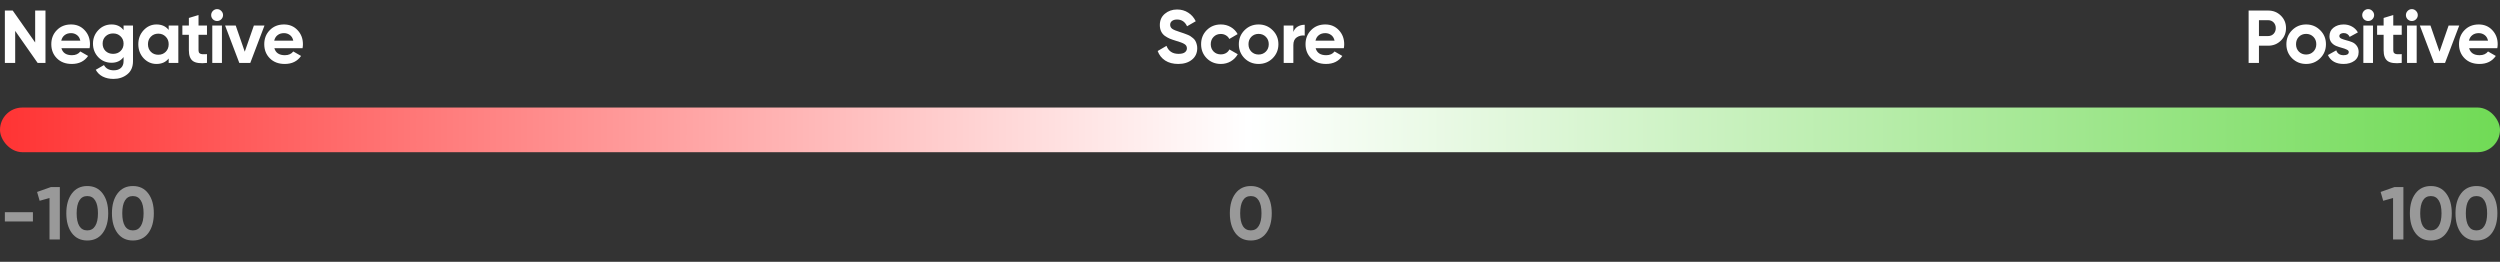 <svg width="1232" height="129" viewBox="0 0 1232 129" fill="none" xmlns="http://www.w3.org/2000/svg">
<rect x="0" y="0" width="1232" height="129" fill="#333333" stroke="none"/>
<rect y="53" width="1232" height="22" rx="11" fill="url(#paint0_linear_417_4)"/>
<path d="M17.326 5.196H22.413V31H18.542L7.483 15.222V31H2.396V5.196H6.267L17.326 20.936V5.196ZM30.259 23.738C30.898 26.048 32.631 27.203 35.457 27.203C37.276 27.203 38.652 26.589 39.586 25.36L43.42 27.572C41.601 30.201 38.922 31.516 35.383 31.516C32.336 31.516 29.891 30.595 28.048 28.751C26.204 26.908 25.283 24.586 25.283 21.784C25.283 19.007 26.192 16.697 28.011 14.854C29.829 12.986 32.164 12.052 35.015 12.052C37.718 12.052 39.942 12.986 41.687 14.854C43.457 16.721 44.341 19.032 44.341 21.784C44.341 22.398 44.28 23.05 44.157 23.738H30.259ZM30.186 20.052H39.586C39.316 18.798 38.75 17.864 37.89 17.25C37.055 16.636 36.096 16.328 35.015 16.328C33.737 16.328 32.68 16.66 31.845 17.324C31.009 17.963 30.456 18.872 30.186 20.052ZM60.898 12.568H65.543V30.115C65.543 32.966 64.597 35.141 62.705 36.64C60.837 38.139 58.576 38.889 55.922 38.889C53.931 38.889 52.174 38.508 50.651 37.746C49.151 36.984 47.996 35.866 47.185 34.391L51.24 32.069C52.174 33.789 53.784 34.65 56.069 34.65C57.569 34.65 58.748 34.256 59.608 33.47C60.468 32.683 60.898 31.565 60.898 30.115V28.125C59.498 29.992 57.532 30.926 55 30.926C52.395 30.926 50.208 30.017 48.439 28.198C46.694 26.355 45.821 24.119 45.821 21.489C45.821 18.884 46.706 16.66 48.475 14.817C50.245 12.974 52.42 12.052 55 12.052C57.532 12.052 59.498 12.986 60.898 14.854V12.568ZM52.014 25.139C52.998 26.073 54.239 26.54 55.738 26.54C57.237 26.54 58.466 26.073 59.424 25.139C60.407 24.18 60.898 22.964 60.898 21.489C60.898 20.039 60.407 18.847 59.424 17.913C58.466 16.955 57.237 16.476 55.738 16.476C54.239 16.476 52.998 16.955 52.014 17.913C51.056 18.847 50.577 20.039 50.577 21.489C50.577 22.964 51.056 24.18 52.014 25.139ZM83.126 12.568H87.882V31H83.126V28.825C81.701 30.619 79.698 31.516 77.118 31.516C74.66 31.516 72.547 30.582 70.777 28.715C69.032 26.822 68.16 24.512 68.16 21.784C68.16 19.056 69.032 16.758 70.777 14.891C72.547 12.998 74.66 12.052 77.118 12.052C79.698 12.052 81.701 12.949 83.126 14.743V12.568ZM74.353 25.544C75.311 26.503 76.528 26.982 78.002 26.982C79.477 26.982 80.693 26.503 81.652 25.544C82.635 24.561 83.126 23.308 83.126 21.784C83.126 20.26 82.635 19.019 81.652 18.061C80.693 17.078 79.477 16.586 78.002 16.586C76.528 16.586 75.311 17.078 74.353 18.061C73.394 19.019 72.915 20.26 72.915 21.784C72.915 23.308 73.394 24.561 74.353 25.544ZM102 17.139H97.834V24.807C97.834 25.446 97.994 25.913 98.313 26.208C98.633 26.503 99.1 26.675 99.714 26.724C100.329 26.748 101.09 26.736 102 26.687V31C98.731 31.369 96.421 31.061 95.069 30.078C93.742 29.095 93.079 27.338 93.079 24.807V17.139H89.871V12.568H93.079V8.845L97.834 7.407V12.568H102V17.139ZM106.974 10.356C106.188 10.356 105.5 10.074 104.91 9.509C104.345 8.919 104.062 8.231 104.062 7.444C104.062 6.658 104.345 5.97 104.91 5.38C105.5 4.79 106.188 4.495 106.974 4.495C107.785 4.495 108.474 4.79 109.039 5.38C109.629 5.97 109.924 6.658 109.924 7.444C109.924 8.231 109.629 8.919 109.039 9.509C108.474 10.074 107.785 10.356 106.974 10.356ZM104.615 31V12.568H109.371V31H104.615ZM125.114 12.568H130.349L123.344 31H117.926L110.921 12.568H116.156L120.617 25.471L125.114 12.568ZM135.202 23.738C135.841 26.048 137.574 27.203 140.4 27.203C142.219 27.203 143.595 26.589 144.529 25.36L148.363 27.572C146.544 30.201 143.865 31.516 140.326 31.516C137.279 31.516 134.834 30.595 132.991 28.751C131.147 26.908 130.226 24.586 130.226 21.784C130.226 19.007 131.135 16.697 132.954 14.854C134.772 12.986 137.107 12.052 139.958 12.052C142.661 12.052 144.885 12.986 146.63 14.854C148.4 16.721 149.284 19.032 149.284 21.784C149.284 22.398 149.223 23.05 149.1 23.738H135.202ZM135.129 20.052H144.529C144.259 18.798 143.693 17.864 142.833 17.25C141.998 16.636 141.039 16.328 139.958 16.328C138.68 16.328 137.623 16.66 136.788 17.324C135.952 17.963 135.399 18.872 135.129 20.052Z" fill="white"/>
<path d="M1117.74 5.196C1120.23 5.196 1122.32 6.031 1124.01 7.702C1125.71 9.373 1126.55 11.425 1126.55 13.858C1126.55 16.291 1125.71 18.343 1124.01 20.015C1122.32 21.686 1120.23 22.521 1117.74 22.521H1113.21V31H1108.12V5.196H1117.74ZM1117.74 17.766C1118.83 17.766 1119.72 17.397 1120.44 16.66C1121.15 15.898 1121.5 14.964 1121.5 13.858C1121.5 12.728 1121.15 11.794 1120.44 11.057C1119.72 10.32 1118.83 9.951 1117.74 9.951H1113.21V17.766H1117.74ZM1143.39 28.715C1141.5 30.582 1139.19 31.516 1136.46 31.516C1133.73 31.516 1131.42 30.582 1129.53 28.715C1127.66 26.822 1126.73 24.512 1126.73 21.784C1126.73 19.056 1127.66 16.758 1129.53 14.891C1131.42 12.998 1133.73 12.052 1136.46 12.052C1139.19 12.052 1141.5 12.998 1143.39 14.891C1145.28 16.758 1146.23 19.056 1146.23 21.784C1146.23 24.512 1145.28 26.822 1143.39 28.715ZM1132.88 25.434C1133.84 26.392 1135.03 26.871 1136.46 26.871C1137.88 26.871 1139.07 26.392 1140.03 25.434C1140.99 24.475 1141.47 23.259 1141.47 21.784C1141.47 20.31 1140.99 19.093 1140.03 18.135C1139.07 17.176 1137.88 16.697 1136.46 16.697C1135.03 16.697 1133.84 17.176 1132.88 18.135C1131.95 19.093 1131.48 20.31 1131.48 21.784C1131.48 23.259 1131.95 24.475 1132.88 25.434ZM1152.83 17.803C1152.83 18.294 1153.14 18.7 1153.78 19.019C1154.45 19.314 1155.25 19.585 1156.18 19.83C1157.11 20.052 1158.05 20.346 1158.98 20.715C1159.92 21.059 1160.7 21.649 1161.34 22.485C1162 23.32 1162.34 24.365 1162.34 25.618C1162.34 27.51 1161.62 28.973 1160.2 30.005C1158.8 31.012 1157.04 31.516 1154.93 31.516C1151.14 31.516 1148.56 30.054 1147.19 27.129L1151.31 24.807C1151.85 26.404 1153.06 27.203 1154.93 27.203C1156.62 27.203 1157.47 26.675 1157.47 25.618C1157.47 25.126 1157.14 24.733 1156.47 24.438C1155.84 24.119 1155.05 23.836 1154.12 23.59C1153.18 23.345 1152.25 23.038 1151.31 22.669C1150.38 22.3 1149.58 21.723 1148.92 20.936C1148.28 20.125 1147.96 19.118 1147.96 17.913C1147.96 16.095 1148.62 14.669 1149.95 13.637C1151.3 12.581 1152.97 12.052 1154.96 12.052C1156.46 12.052 1157.83 12.396 1159.06 13.084C1160.28 13.748 1161.25 14.706 1161.97 15.96L1157.91 18.172C1157.32 16.918 1156.34 16.291 1154.96 16.291C1154.35 16.291 1153.83 16.427 1153.42 16.697C1153.02 16.967 1152.83 17.336 1152.83 17.803ZM1167.02 10.356C1166.23 10.356 1165.54 10.074 1164.95 9.509C1164.39 8.919 1164.1 8.231 1164.1 7.444C1164.1 6.658 1164.39 5.97 1164.95 5.38C1165.54 4.79 1166.23 4.495 1167.02 4.495C1167.83 4.495 1168.52 4.79 1169.08 5.38C1169.67 5.97 1169.97 6.658 1169.97 7.444C1169.97 8.231 1169.67 8.919 1169.08 9.509C1168.52 10.074 1167.83 10.356 1167.02 10.356ZM1164.66 31V12.568H1169.41V31H1164.66ZM1183.57 17.139H1179.4V24.807C1179.4 25.446 1179.56 25.913 1179.88 26.208C1180.2 26.503 1180.67 26.675 1181.29 26.724C1181.9 26.748 1182.66 26.736 1183.57 26.687V31C1180.3 31.369 1177.99 31.061 1176.64 30.078C1175.31 29.095 1174.65 27.338 1174.65 24.807V17.139H1171.44V12.568H1174.65V8.845L1179.4 7.407V12.568H1183.57V17.139ZM1188.55 10.356C1187.76 10.356 1187.07 10.074 1186.48 9.509C1185.92 8.919 1185.63 8.231 1185.63 7.444C1185.63 6.658 1185.92 5.97 1186.48 5.38C1187.07 4.79 1187.76 4.495 1188.55 4.495C1189.36 4.495 1190.04 4.79 1190.61 5.38C1191.2 5.97 1191.49 6.658 1191.49 7.444C1191.49 8.231 1191.2 8.919 1190.61 9.509C1190.04 10.074 1189.36 10.356 1188.55 10.356ZM1186.19 31V12.568H1190.94V31H1186.19ZM1206.68 12.568H1211.92L1204.92 31H1199.5L1192.49 12.568H1197.73L1202.19 25.471L1206.68 12.568ZM1216.77 23.738C1217.41 26.048 1219.14 27.203 1221.97 27.203C1223.79 27.203 1225.17 26.589 1226.1 25.36L1229.93 27.572C1228.12 30.201 1225.44 31.516 1221.9 31.516C1218.85 31.516 1216.4 30.595 1214.56 28.751C1212.72 26.908 1211.8 24.586 1211.8 21.784C1211.8 19.007 1212.71 16.697 1214.52 14.854C1216.34 12.986 1218.68 12.052 1221.53 12.052C1224.23 12.052 1226.46 12.986 1228.2 14.854C1229.97 16.721 1230.86 19.032 1230.86 21.784C1230.86 22.398 1230.79 23.05 1230.67 23.738H1216.77ZM1216.7 20.052H1226.1C1225.83 18.798 1225.26 17.864 1224.4 17.25C1223.57 16.636 1222.61 16.328 1221.53 16.328C1220.25 16.328 1219.19 16.66 1218.36 17.324C1217.52 17.963 1216.97 18.872 1216.7 20.052Z" fill="white"/>
<path opacity="0.5" d="M616.392 118.516C613.173 118.516 610.642 117.3 608.798 114.867C606.98 112.409 606.071 109.153 606.071 105.098C606.071 101.043 606.98 97.799 608.798 95.366C610.642 92.908 613.173 91.679 616.392 91.679C619.636 91.679 622.168 92.908 623.986 95.366C625.805 97.799 626.714 101.043 626.714 105.098C626.714 109.153 625.805 112.409 623.986 114.867C622.168 117.3 619.636 118.516 616.392 118.516ZM612.485 111.401C613.369 112.827 614.672 113.54 616.392 113.54C618.113 113.54 619.415 112.815 620.3 111.365C621.209 109.915 621.664 107.826 621.664 105.098C621.664 102.345 621.209 100.244 620.3 98.794C619.415 97.344 618.113 96.619 616.392 96.619C614.672 96.619 613.369 97.344 612.485 98.794C611.6 100.244 611.158 102.345 611.158 105.098C611.158 107.85 611.6 109.951 612.485 111.401Z" fill="white"/>
<path opacity="0.5" d="M1179.97 92.195H1184.39V118H1179.3V97.578L1174.44 98.942L1173.18 94.592L1179.97 92.195ZM1197.91 118.516C1194.69 118.516 1192.16 117.3 1190.32 114.867C1188.5 112.409 1187.59 109.153 1187.59 105.098C1187.59 101.043 1188.5 97.799 1190.32 95.366C1192.16 92.908 1194.69 91.679 1197.91 91.679C1201.15 91.679 1203.69 92.908 1205.5 95.366C1207.32 97.799 1208.23 101.043 1208.23 105.098C1208.23 109.153 1207.32 112.409 1205.5 114.867C1203.69 117.3 1201.15 118.516 1197.91 118.516ZM1194 111.401C1194.89 112.827 1196.19 113.54 1197.91 113.54C1199.63 113.54 1200.93 112.815 1201.82 111.365C1202.73 109.915 1203.18 107.826 1203.18 105.098C1203.18 102.345 1202.73 100.244 1201.82 98.794C1200.93 97.344 1199.63 96.619 1197.91 96.619C1196.19 96.619 1194.89 97.344 1194 98.794C1193.12 100.244 1192.68 102.345 1192.68 105.098C1192.68 107.85 1193.12 109.951 1194 111.401ZM1220.39 118.516C1217.17 118.516 1214.64 117.3 1212.8 114.867C1210.98 112.409 1210.07 109.153 1210.07 105.098C1210.07 101.043 1210.98 97.799 1212.8 95.366C1214.64 92.908 1217.17 91.679 1220.39 91.679C1223.64 91.679 1226.17 92.908 1227.99 95.366C1229.8 97.799 1230.71 101.043 1230.71 105.098C1230.71 109.153 1229.8 112.409 1227.99 114.867C1226.17 117.3 1223.64 118.516 1220.39 118.516ZM1216.48 111.401C1217.37 112.827 1218.67 113.54 1220.39 113.54C1222.11 113.54 1223.42 112.815 1224.3 111.365C1225.21 109.915 1225.66 107.826 1225.66 105.098C1225.66 102.345 1225.21 100.244 1224.3 98.794C1223.42 97.344 1222.11 96.619 1220.39 96.619C1218.67 96.619 1217.37 97.344 1216.48 98.794C1215.6 100.244 1215.16 102.345 1215.16 105.098C1215.16 107.85 1215.6 109.951 1216.48 111.401Z" fill="white"/>
<path opacity="0.5" d="M2.396 109.153V104.582H16.22V109.153H2.396ZM25.063 92.195H29.486V118H24.399V97.578L19.533 98.942L18.28 94.592L25.063 92.195ZM43.005 118.516C39.786 118.516 37.254 117.3 35.411 114.867C33.593 112.409 32.683 109.153 32.683 105.098C32.683 101.043 33.593 97.799 35.411 95.366C37.254 92.908 39.786 91.679 43.005 91.679C46.249 91.679 48.78 92.908 50.599 95.366C52.417 97.799 53.327 101.043 53.327 105.098C53.327 109.153 52.417 112.409 50.599 114.867C48.78 117.3 46.249 118.516 43.005 118.516ZM39.097 111.401C39.982 112.827 41.285 113.54 43.005 113.54C44.725 113.54 46.028 112.815 46.913 111.365C47.822 109.915 48.276 107.826 48.276 105.098C48.276 102.345 47.822 100.244 46.913 98.794C46.028 97.344 44.725 96.619 43.005 96.619C41.285 96.619 39.982 97.344 39.097 98.794C38.213 100.244 37.77 102.345 37.77 105.098C37.77 107.85 38.213 109.951 39.097 111.401ZM65.487 118.516C62.268 118.516 59.737 117.3 57.894 114.867C56.075 112.409 55.166 109.153 55.166 105.098C55.166 101.043 56.075 97.799 57.894 95.366C59.737 92.908 62.268 91.679 65.487 91.679C68.731 91.679 71.263 92.908 73.081 95.366C74.9 97.799 75.809 101.043 75.809 105.098C75.809 109.153 74.9 112.409 73.081 114.867C71.263 117.3 68.731 118.516 65.487 118.516ZM61.58 111.401C62.465 112.827 63.767 113.54 65.487 113.54C67.208 113.54 68.51 112.815 69.395 111.365C70.304 109.915 70.759 107.826 70.759 105.098C70.759 102.345 70.304 100.244 69.395 98.794C68.51 97.344 67.208 96.619 65.487 96.619C63.767 96.619 62.465 97.344 61.58 98.794C60.695 100.244 60.253 102.345 60.253 105.098C60.253 107.85 60.695 109.951 61.58 111.401Z" fill="white"/>
<path d="M580.636 31.516C578.08 31.516 575.929 30.951 574.185 29.82C572.44 28.665 571.211 27.105 570.498 25.139L574.848 22.595C575.856 25.225 577.834 26.54 580.783 26.54C582.209 26.54 583.253 26.282 583.917 25.765C584.58 25.249 584.912 24.598 584.912 23.812C584.912 22.902 584.506 22.202 583.695 21.71C582.884 21.194 581.434 20.641 579.345 20.052C578.19 19.707 577.207 19.363 576.396 19.019C575.61 18.675 574.811 18.221 574 17.655C573.214 17.066 572.612 16.328 572.194 15.444C571.776 14.559 571.567 13.527 571.567 12.347C571.567 10.012 572.391 8.157 574.037 6.781C575.708 5.38 577.711 4.679 580.046 4.679C582.135 4.679 583.966 5.196 585.539 6.228C587.136 7.235 588.377 8.648 589.262 10.467L584.986 12.937C583.953 10.725 582.307 9.619 580.046 9.619C578.989 9.619 578.154 9.865 577.539 10.356C576.949 10.823 576.654 11.438 576.654 12.2C576.654 13.011 576.986 13.674 577.65 14.19C578.338 14.682 579.64 15.222 581.557 15.812C582.344 16.058 582.934 16.255 583.327 16.402C583.745 16.525 584.297 16.734 584.986 17.029C585.698 17.299 586.239 17.557 586.608 17.803C587.001 18.049 587.443 18.38 587.935 18.798C588.426 19.216 588.795 19.646 589.041 20.088C589.311 20.531 589.532 21.071 589.704 21.71C589.901 22.325 589.999 23.001 589.999 23.738C589.999 26.122 589.127 28.014 587.382 29.415C585.661 30.816 583.413 31.516 580.636 31.516ZM601.636 31.516C598.859 31.516 596.537 30.582 594.669 28.715C592.826 26.847 591.904 24.537 591.904 21.784C591.904 19.032 592.826 16.721 594.669 14.854C596.537 12.986 598.859 12.052 601.636 12.052C603.43 12.052 605.064 12.482 606.539 13.342C608.013 14.203 609.132 15.358 609.894 16.808L605.802 19.204C605.433 18.442 604.868 17.84 604.106 17.397C603.369 16.955 602.533 16.734 601.599 16.734C600.174 16.734 598.994 17.213 598.06 18.172C597.126 19.105 596.66 20.31 596.66 21.784C596.66 23.234 597.126 24.438 598.06 25.397C598.994 26.331 600.174 26.798 601.599 26.798C602.558 26.798 603.406 26.589 604.143 26.171C604.905 25.729 605.47 25.126 605.839 24.365L609.967 26.724C609.156 28.174 608.013 29.341 606.539 30.226C605.064 31.086 603.43 31.516 601.636 31.516ZM627.161 28.715C625.269 30.582 622.958 31.516 620.231 31.516C617.503 31.516 615.193 30.582 613.3 28.715C611.432 26.822 610.499 24.512 610.499 21.784C610.499 19.056 611.432 16.758 613.3 14.891C615.193 12.998 617.503 12.052 620.231 12.052C622.958 12.052 625.269 12.998 627.161 14.891C629.053 16.758 629.999 19.056 629.999 21.784C629.999 24.512 629.053 26.822 627.161 28.715ZM616.655 25.434C617.613 26.392 618.805 26.871 620.231 26.871C621.656 26.871 622.848 26.392 623.806 25.434C624.765 24.475 625.244 23.259 625.244 21.784C625.244 20.31 624.765 19.093 623.806 18.135C622.848 17.176 621.656 16.697 620.231 16.697C618.805 16.697 617.613 17.176 616.655 18.135C615.721 19.093 615.254 20.31 615.254 21.784C615.254 23.259 615.721 24.475 616.655 25.434ZM637.363 15.739C637.805 14.559 638.53 13.674 639.538 13.084C640.57 12.495 641.713 12.2 642.966 12.2V17.508C641.516 17.336 640.214 17.631 639.059 18.393C637.928 19.154 637.363 20.42 637.363 22.19V31H632.607V12.568H637.363V15.739ZM648.344 23.738C648.983 26.048 650.716 27.203 653.542 27.203C655.361 27.203 656.737 26.589 657.671 25.36L661.504 27.572C659.686 30.201 657.007 31.516 653.468 31.516C650.421 31.516 647.976 30.595 646.132 28.751C644.289 26.908 643.368 24.586 643.368 21.784C643.368 19.007 644.277 16.697 646.096 14.854C647.914 12.986 650.249 12.052 653.1 12.052C655.803 12.052 658.027 12.986 659.772 14.854C661.541 16.721 662.426 19.032 662.426 21.784C662.426 22.398 662.365 23.05 662.242 23.738H648.344ZM648.27 20.052H657.671C657.4 18.798 656.835 17.864 655.975 17.25C655.139 16.636 654.181 16.328 653.1 16.328C651.822 16.328 650.765 16.66 649.929 17.324C649.094 17.963 648.541 18.872 648.27 20.052Z" fill="white"/>
<defs>
<linearGradient id="paint0_linear_417_4" x1="-11" y1="63.999" x2="1241" y2="63.999" gradientUnits="userSpaceOnUse">
<stop stop-color="#FF3030"/>
<stop offset="0.5" stop-color="white"/>
<stop offset="1" stop-color="#6EDA53"/>
</linearGradient>
</defs>
</svg>
